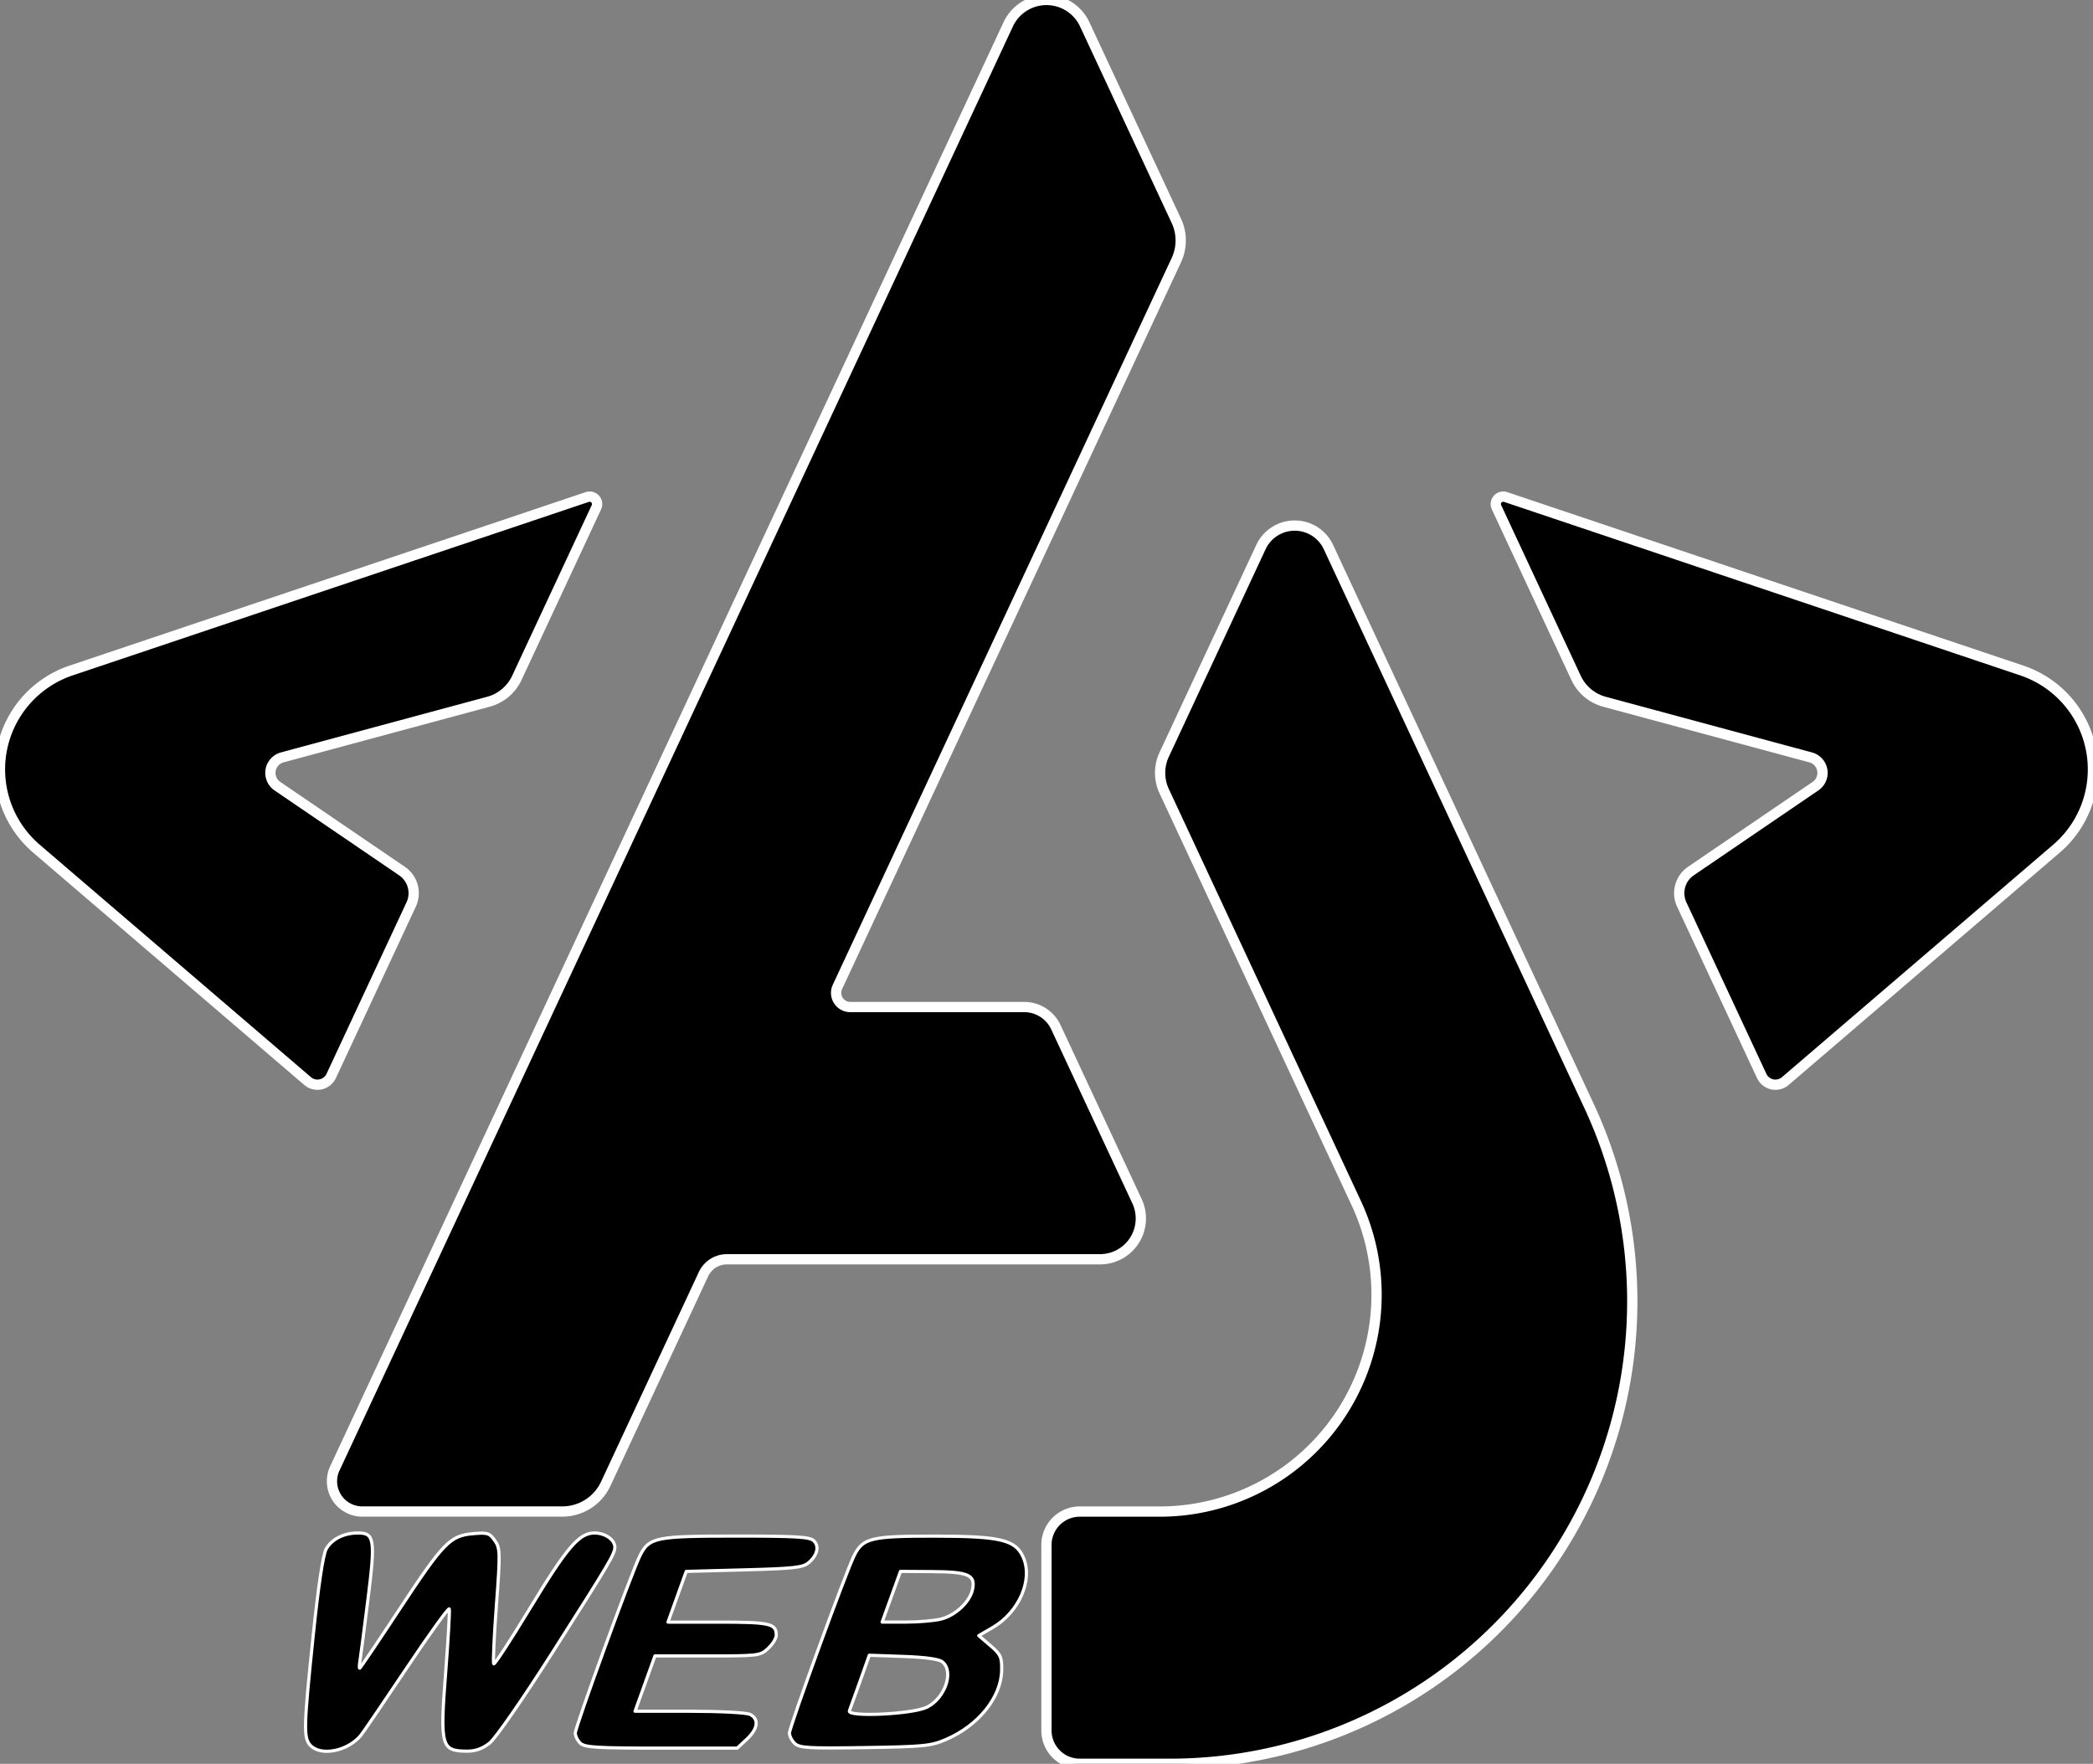 <?xml version="1.0" encoding="UTF-8" standalone="no"?>
<svg
   width="203.71mm"
   height="171.67mm"
   version="1.1"
   viewBox="0 0 203.71 171.67"
   id="svg4"
   sodipodi:docname="ajweb.svg"
   inkscape:version="1.3.2 (091e20e, 2023-11-25, custom)"
   xmlns:inkscape="http://www.inkscape.org/namespaces/inkscape"
   xmlns:sodipodi="http://sodipodi.sourceforge.net/DTD/sodipodi-0.dtd"
   xmlns="http://www.w3.org/2000/svg"
   xmlns:svg="http://www.w3.org/2000/svg">
  <rect x="0" y="0" width="203.71" height="171.67" fill="#808080" stroke="none"/>
  <defs
     id="defs4" />
  <sodipodi:namedview
     id="namedview4"
     pagecolor="#ffffff"
     bordercolor="#000000"
     borderopacity="0.25"
     inkscape:showpageshadow="2"
     inkscape:pageopacity="0.0"
     inkscape:pagecheckerboard="0"
     inkscape:deskcolor="#d1d1d1"
     inkscape:document-units="mm"
     inkscape:zoom="1.1858258"
     inkscape:cx="384.54215"
     inkscape:cy="323.40332"
     inkscape:window-width="1920"
     inkscape:window-height="1001"
     inkscape:window-x="-9"
     inkscape:window-y="-9"
     inkscape:window-maximized="1"
     inkscape:current-layer="svg4" />
  <g
     transform="translate(110.21 95.629)"
     id="g4"
     style="stroke-linejoin:round;fill:#000000;stroke:#ffffff;stroke-opacity:1">
    <path
       d="m-12.081-93.258-65.542 140.55a2.947 2.947 57.5 0 0 2.671 4.192h19.47a4.661 4.661 147.5 0 0 4.225-2.691l9.516-20.407a2.516 2.516 147.5 0 1 2.28-1.452h36.317a3.971 3.971 122.5 0 0 3.599-5.65l-7.898-16.938a3.4 3.4 32.5 0 0-3.082-1.963h-16.93a1.376 1.376 57.5 0 1-1.247-1.958l32.986-70.738a4.519 4.519 90 0 0-3e-7 -3.819l-8.92-19.13a4.106 4.106 180 0 0-7.443 1e-6z"
       style="fill:#000000;stroke-linejoin:round;stroke:#ffffff;stroke-opacity:1"
       id="path1" />
    <path
       d="m12.516-42.382-9.417 20.195a4.216 4.216 90 0 0-3e-7 3.563l18.694 40.09a21.104 21.104 122.5 0 1-19.127 30.023h-7.781a3.245 3.245 135 0 0-3.245 3.245v18.06a3.245 3.245 45 0 0 3.245 3.245h8.752a45.021 45.021 122.5 0 0 40.803-64.048l-25.355-54.374a3.624 3.624 9.1112e-6 0 0-6.569-1e-6z"
       style="fill:#000000;stroke-linejoin:round;stroke:#ffffff;stroke-opacity:1"
       id="path2" />
    <path
       d="m35.442-46.262 7.746 16.611a4.275 4.275 40.051 0 0 2.761 2.321l20.07 5.416a1.563 1.563 80.417 0 1 0.473 2.8l-12.127 8.263a2.603 2.603 105.37 0 0-0.894 3.251l7.783 16.69a1.477 1.477 12.201 0 0 2.3 0.497l26.394-22.621a10.154 10.154 78.99 0 0-3.373-17.335l-50.244-16.888a0.726 0.726 131.79 0 0-0.889 0.995z"
       style="fill:#000000;stroke-linejoin:round;stroke:#ffffff;stroke-opacity:1"
       id="path3" />
    <path
       d="m-52.161-46.262-7.746 16.611a4.275 4.275 139.95 0 1-2.761 2.321l-20.07 5.416a1.563 1.563 99.583 0 0-0.473 2.8l12.127 8.263a2.603 2.603 74.634 0 1 0.894 3.251l-7.783 16.69a1.477 1.477 167.8 0 1-2.3 0.497l-26.394-22.621a10.154 10.154 101.01 0 1 3.373-17.335l50.244-16.888a0.726 0.726 48.211 0 1 0.889 0.995z"
       style="fill:#000000;stroke-linejoin:round;stroke:#ffffff;stroke-opacity:1"
       id="path4" />
  </g>
  <path
     style="fill:#000000;stroke-width:0.31;stroke:#ffffff;stroke-opacity:1;stroke-linejoin:round"
     d="m 30.228,169.894 c -0.701,-0.722 -0.677,-1.7 0.258,-10.729 0.492,-4.75 0.956,-7.853 1.255,-8.392 0.538,-0.971 1.718,-1.571 3.092,-1.571 1.621,0 1.712,0.608 0.972,6.518 -0.365,2.914 -0.713,5.601 -0.775,5.971 -0.062,0.37 -0.071,0.673 -0.02,0.673 0.05,0 1.757,-2.528 3.793,-5.618 4.354,-6.609 4.995,-7.274 7.203,-7.472 1.448,-0.13 1.635,-0.072 2.152,0.664 0.529,0.752 0.539,1.174 0.154,6.331 -0.227,3.039 -0.342,5.591 -0.255,5.671 0.086,0.081 1.65,-2.315 3.474,-5.323 3.67,-6.054 4.833,-7.414 6.333,-7.414 1.038,0 1.979,0.658 1.979,1.382 0,0.651 -0.547,1.573 -6.117,10.318 -2.853,4.479 -5.51,8.306 -6.075,8.75 -0.691,0.542 -1.373,0.787 -2.182,0.784 -2.528,-0.01 -2.649,-0.448 -2.098,-7.596 0.253,-3.275 0.412,-6.086 0.355,-6.246 -0.057,-0.16 -1.938,2.452 -4.18,5.805 -2.242,3.353 -4.255,6.305 -4.475,6.559 -1.288,1.49 -3.826,1.98 -4.839,0.935 z m 26.268,-0.222 c -0.277,-0.259 -0.504,-0.705 -0.504,-0.993 0,-0.601 5.534,-15.778 6.308,-17.298 0.893,-1.756 1.509,-1.879 9.366,-1.879 5.8,0 7.132,0.079 7.523,0.443 0.576,0.537 0.373,1.421 -0.494,2.155 -0.553,0.467 -1.426,0.564 -6.273,0.692 l -5.631,0.15 -0.888,2.468 -0.888,2.468 h 4.884 c 5.058,0 5.654,0.134 5.654,1.27 0,0.304 -0.354,0.882 -0.787,1.286 -0.77,0.718 -0.899,0.734 -5.904,0.734 h -5.117 l -0.968,2.692 -0.968,2.692 h 5.289 c 3.033,0 5.554,0.132 5.91,0.31 0.89,0.445 0.765,1.396 -0.317,2.406 l -0.937,0.874 h -7.377 c -6.279,0 -7.452,-0.07 -7.881,-0.47 z m 20.867,0.022 c -0.29,-0.271 -0.527,-0.727 -0.527,-1.015 0,-0.601 5.534,-15.778 6.308,-17.298 0.862,-1.695 1.64,-1.88 7.866,-1.873 6.381,0.008 7.824,0.353 8.579,2.054 0.973,2.191 -0.402,5.349 -2.98,6.847 l -1.348,0.783 1.129,0.965 c 1.004,0.859 1.126,1.125 1.102,2.409 -0.048,2.632 -2.262,5.382 -5.425,6.738 -1.468,0.63 -2.133,0.696 -7.89,0.785 -5.496,0.085 -6.353,0.035 -6.814,-0.395 z m 12.855,-3.536 c 1.782,-0.883 2.666,-3.511 1.487,-4.424 -0.339,-0.262 -1.68,-0.444 -3.81,-0.518 l -3.288,-0.114 -0.887,2.5 c -0.488,1.375 -0.96,2.685 -1.049,2.91 -0.251,0.633 6.16,0.331 7.546,-0.355 z m 1.386,-8.58 c 1.408,-0.365 2.792,-1.668 3.05,-2.87 0.305,-1.423 -0.377,-1.726 -3.942,-1.748 l -3.069,-0.019 -0.893,2.468 -0.893,2.468 2.303,-0.002 c 1.267,-9e-4 2.816,-0.135 3.443,-0.297 z"
     id="path1-0" />
</svg>
